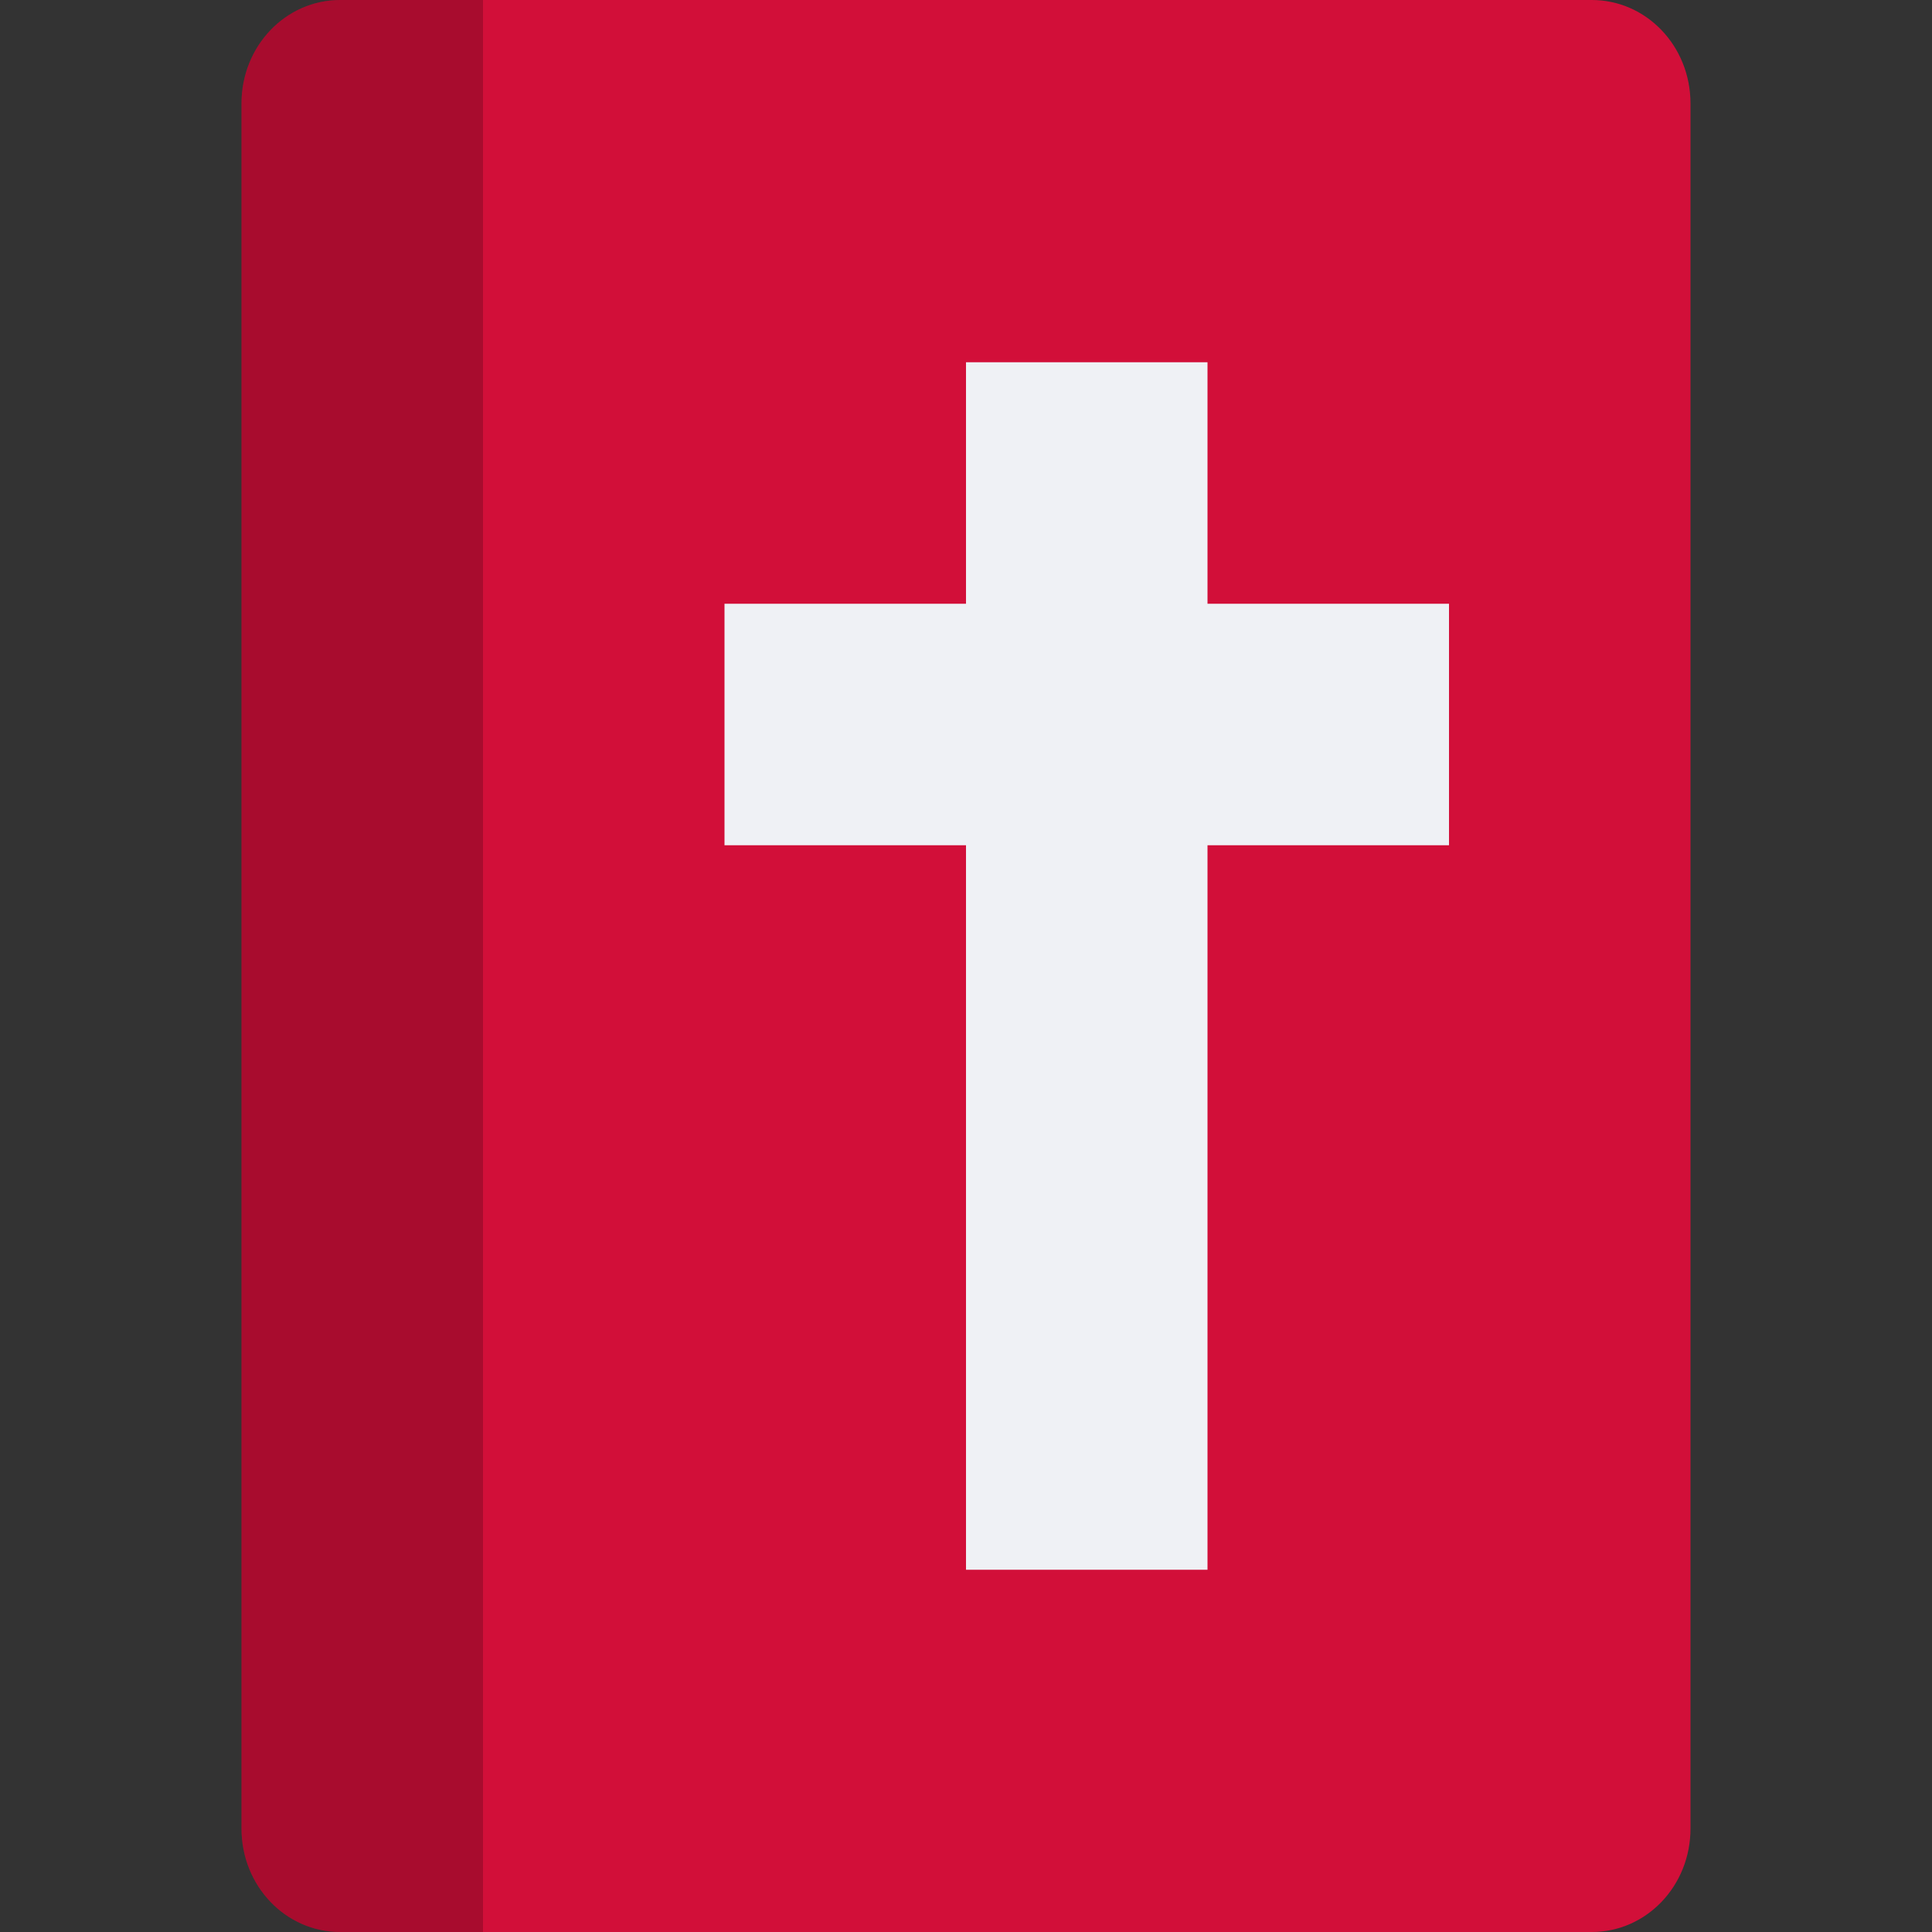 <svg xmlns="http://www.w3.org/2000/svg" width="16" height="16" version="1.1">
 <rect width="100%" height="100%" fill="#333333" stroke="none"/>
 <path style="fill:#d20f39" d="M 2.818,2.0000065e-8 C 2.365,2.0000065e-8 2,0.382 2,0.857 V 15.143 C 2,15.618 2.365,16 2.818,16 H 13.182 C 13.635,16 14,15.618 14,15.143 V 0.857 C 14,0.382 13.635,2.0000065e-8 13.182,2.0000065e-8 Z"/>
 <path style="opacity:0.2" d="M 2.818,2.0000066e-8 C 2.365,2.0000066e-8 2,0.382 2,0.857 V 15.143 C 2,15.618 2.365,16 2.818,16 H 4 V 2.0000066e-8 Z"/>
 <rect style="fill:#eff1f5" width="2" height="10" x="8" y="3"/>
 <rect style="fill:#eff1f5" width="2" height="6" x="5" y="-12" transform="rotate(90)"/>
</svg>

